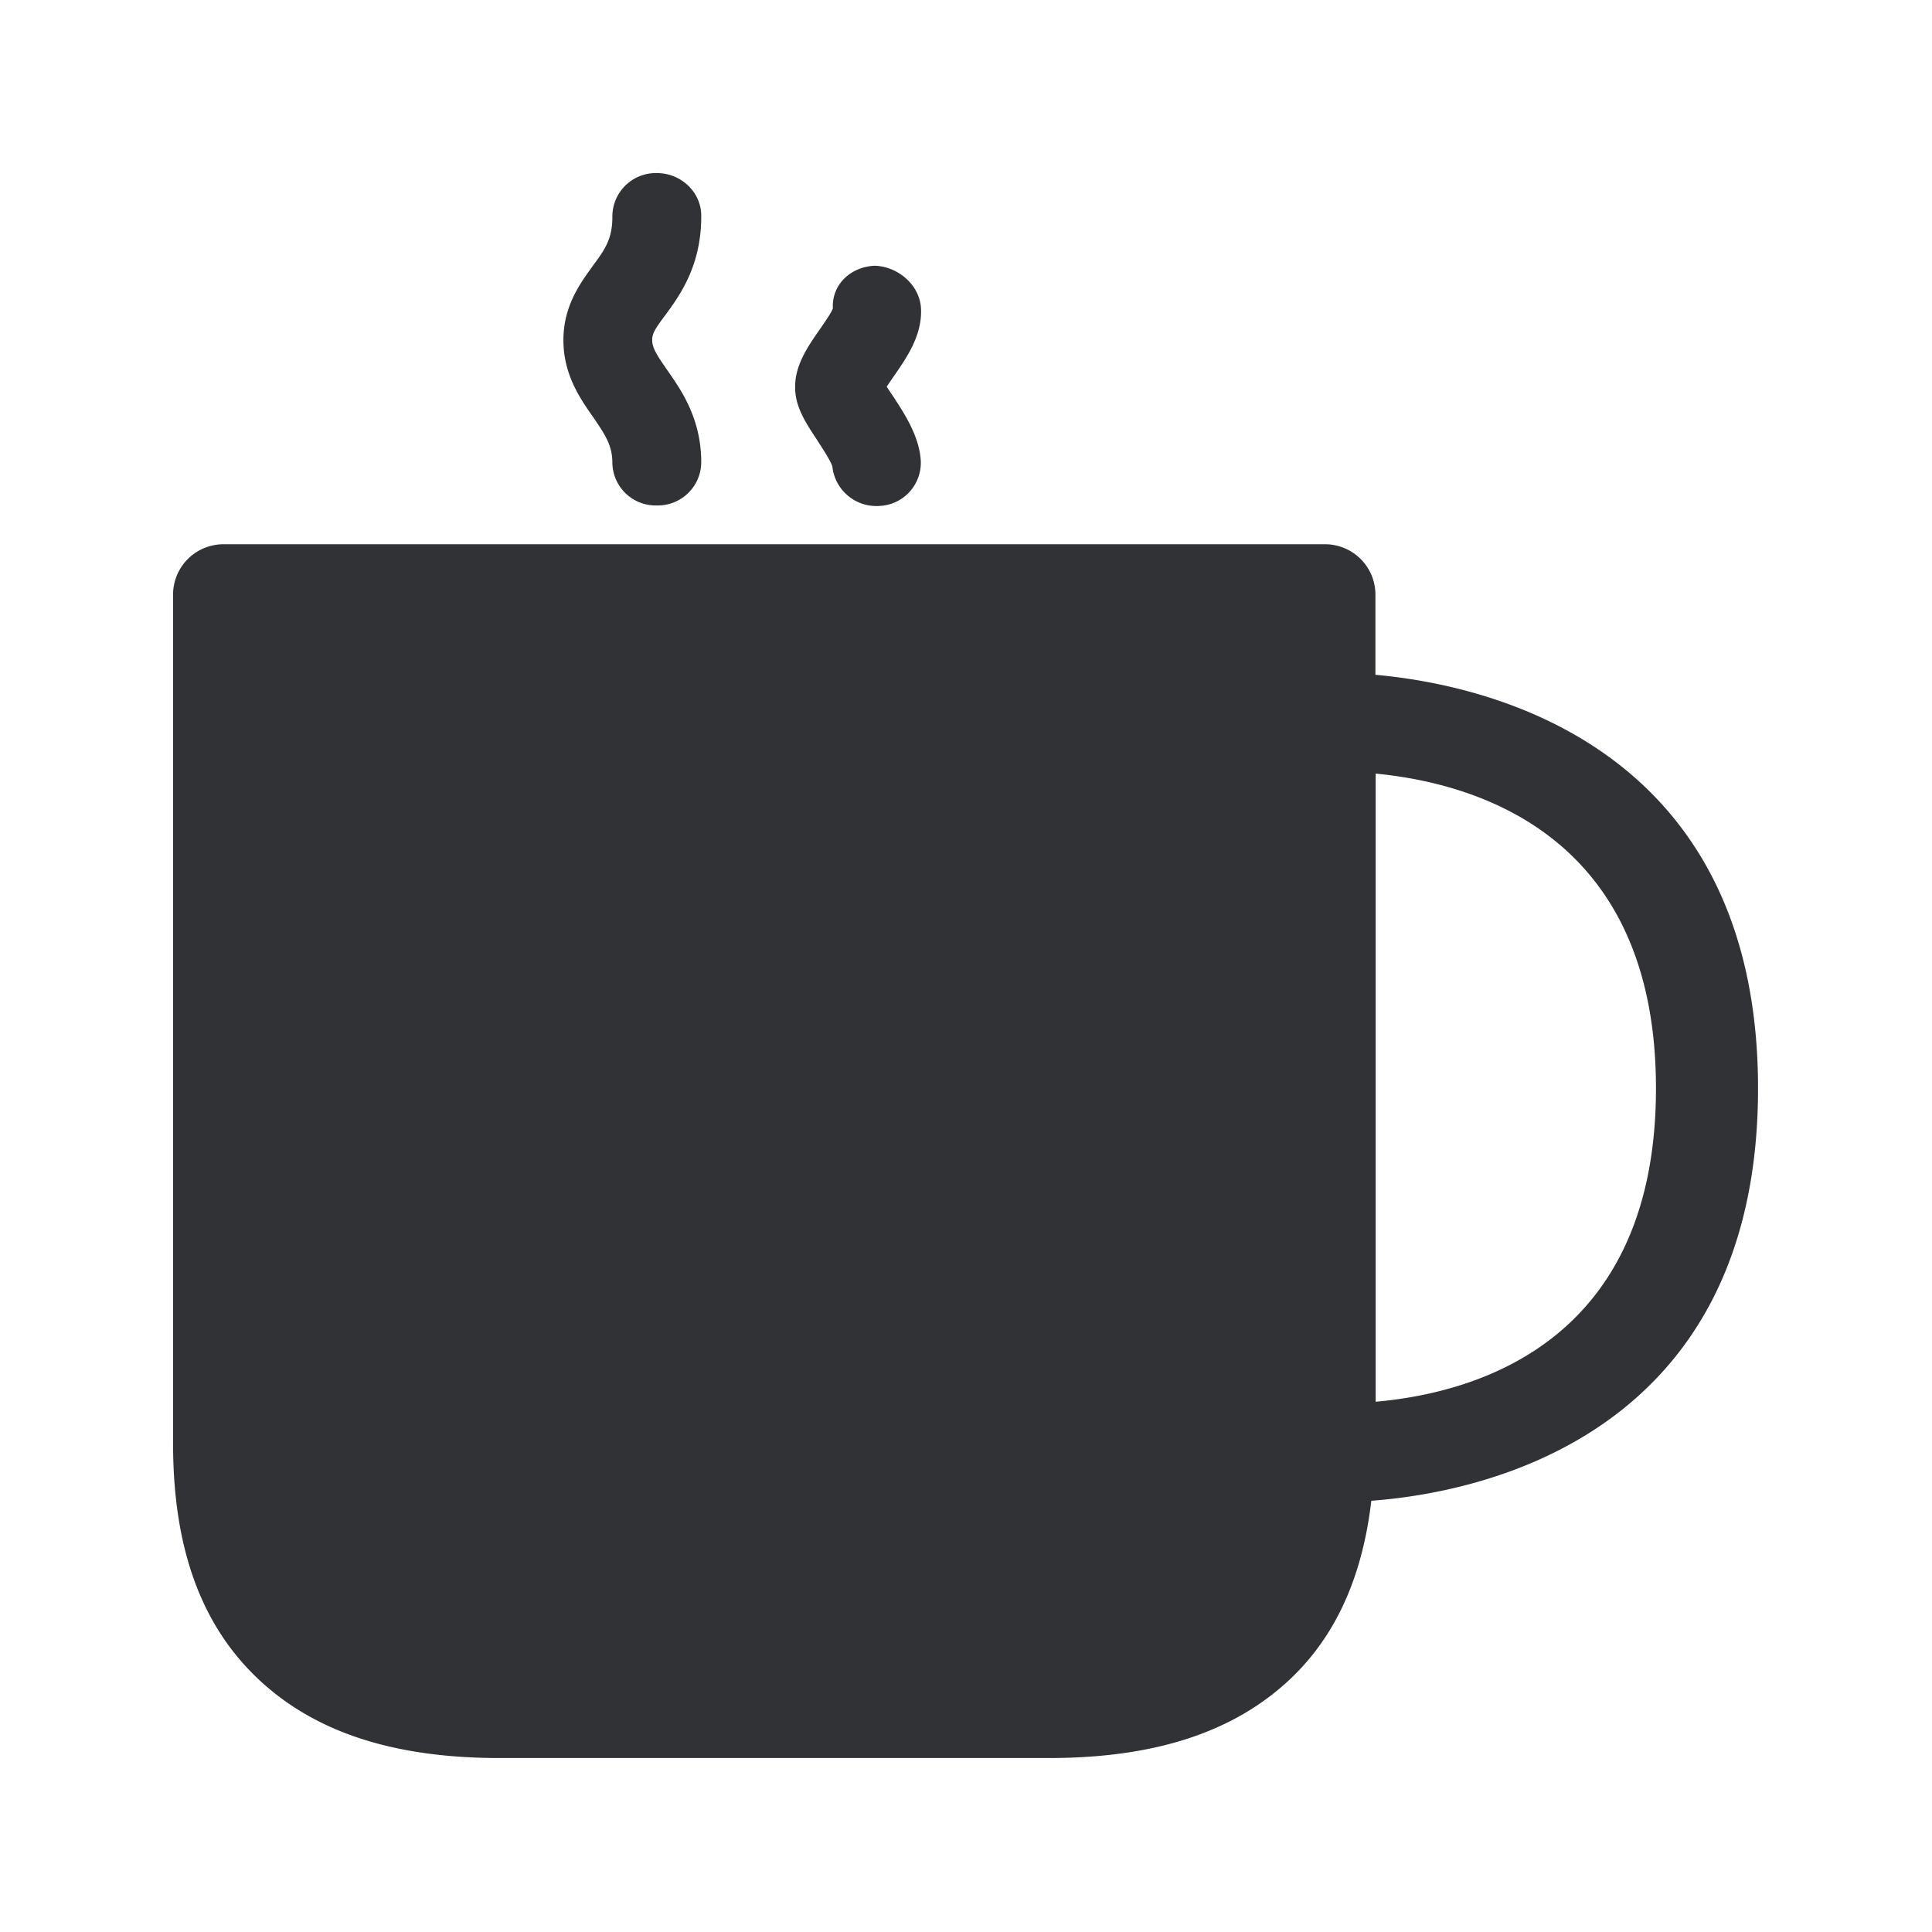 <svg xmlns="http://www.w3.org/2000/svg" width="24" height="24" fill="none"><path fill="#313235" d="M7.607 5.75c0-.21-.081-.337-.235-.563-.166-.236-.37-.53-.373-.953-.003-.423.202-.706.356-.918l.008-.012c.149-.201.247-.336.244-.619a.54.54 0 0 1 .546-.535h.006c.302 0 .549.236.552.524.005.625-.267.997-.449 1.244-.123.165-.162.227-.16.308 0 .1.065.196.186.37l.001.002c.18.257.424.61.422 1.152a.54.54 0 0 1-.552.529.538.538 0 0 1-.552-.53Zm14.232 7.77c0-4.291-3.411-5.017-4.75-5.137h-.003V7.374a.626.626 0 0 0-.636-.613H2.786a.626.626 0 0 0-.636.613v10.558c0 1.288.342 2.243 1.048 2.916.7.666 1.683.991 3.011.991h6.818c1.328 0 2.311-.325 3.011-.991.566-.541.888-1.275.997-2.205 1.286-.095 4.804-.756 4.804-5.123Zm-1.268 0c0 3.126-2.194 3.779-3.482 3.893V9.61c1.3.126 3.482.798 3.482 3.91ZM10.152 5.47c.059.09.171.26.188.327a.55.55 0 0 0 .566.489l.02-.001a.537.537 0 0 0 .512-.566c-.02-.301-.199-.576-.346-.8l-.01-.015a3.153 3.153 0 0 1-.067-.101 8.76 8.76 0 0 1 .084-.123l.004-.006c.16-.229.354-.51.338-.84-.014-.294-.286-.524-.575-.533-.302.014-.535.236-.52.53-.012.042-.08.14-.133.218l-.027.04-.002.002c-.148.213-.318.455-.306.74.005.227.13.42.265.624l.01.015Z"/></svg>